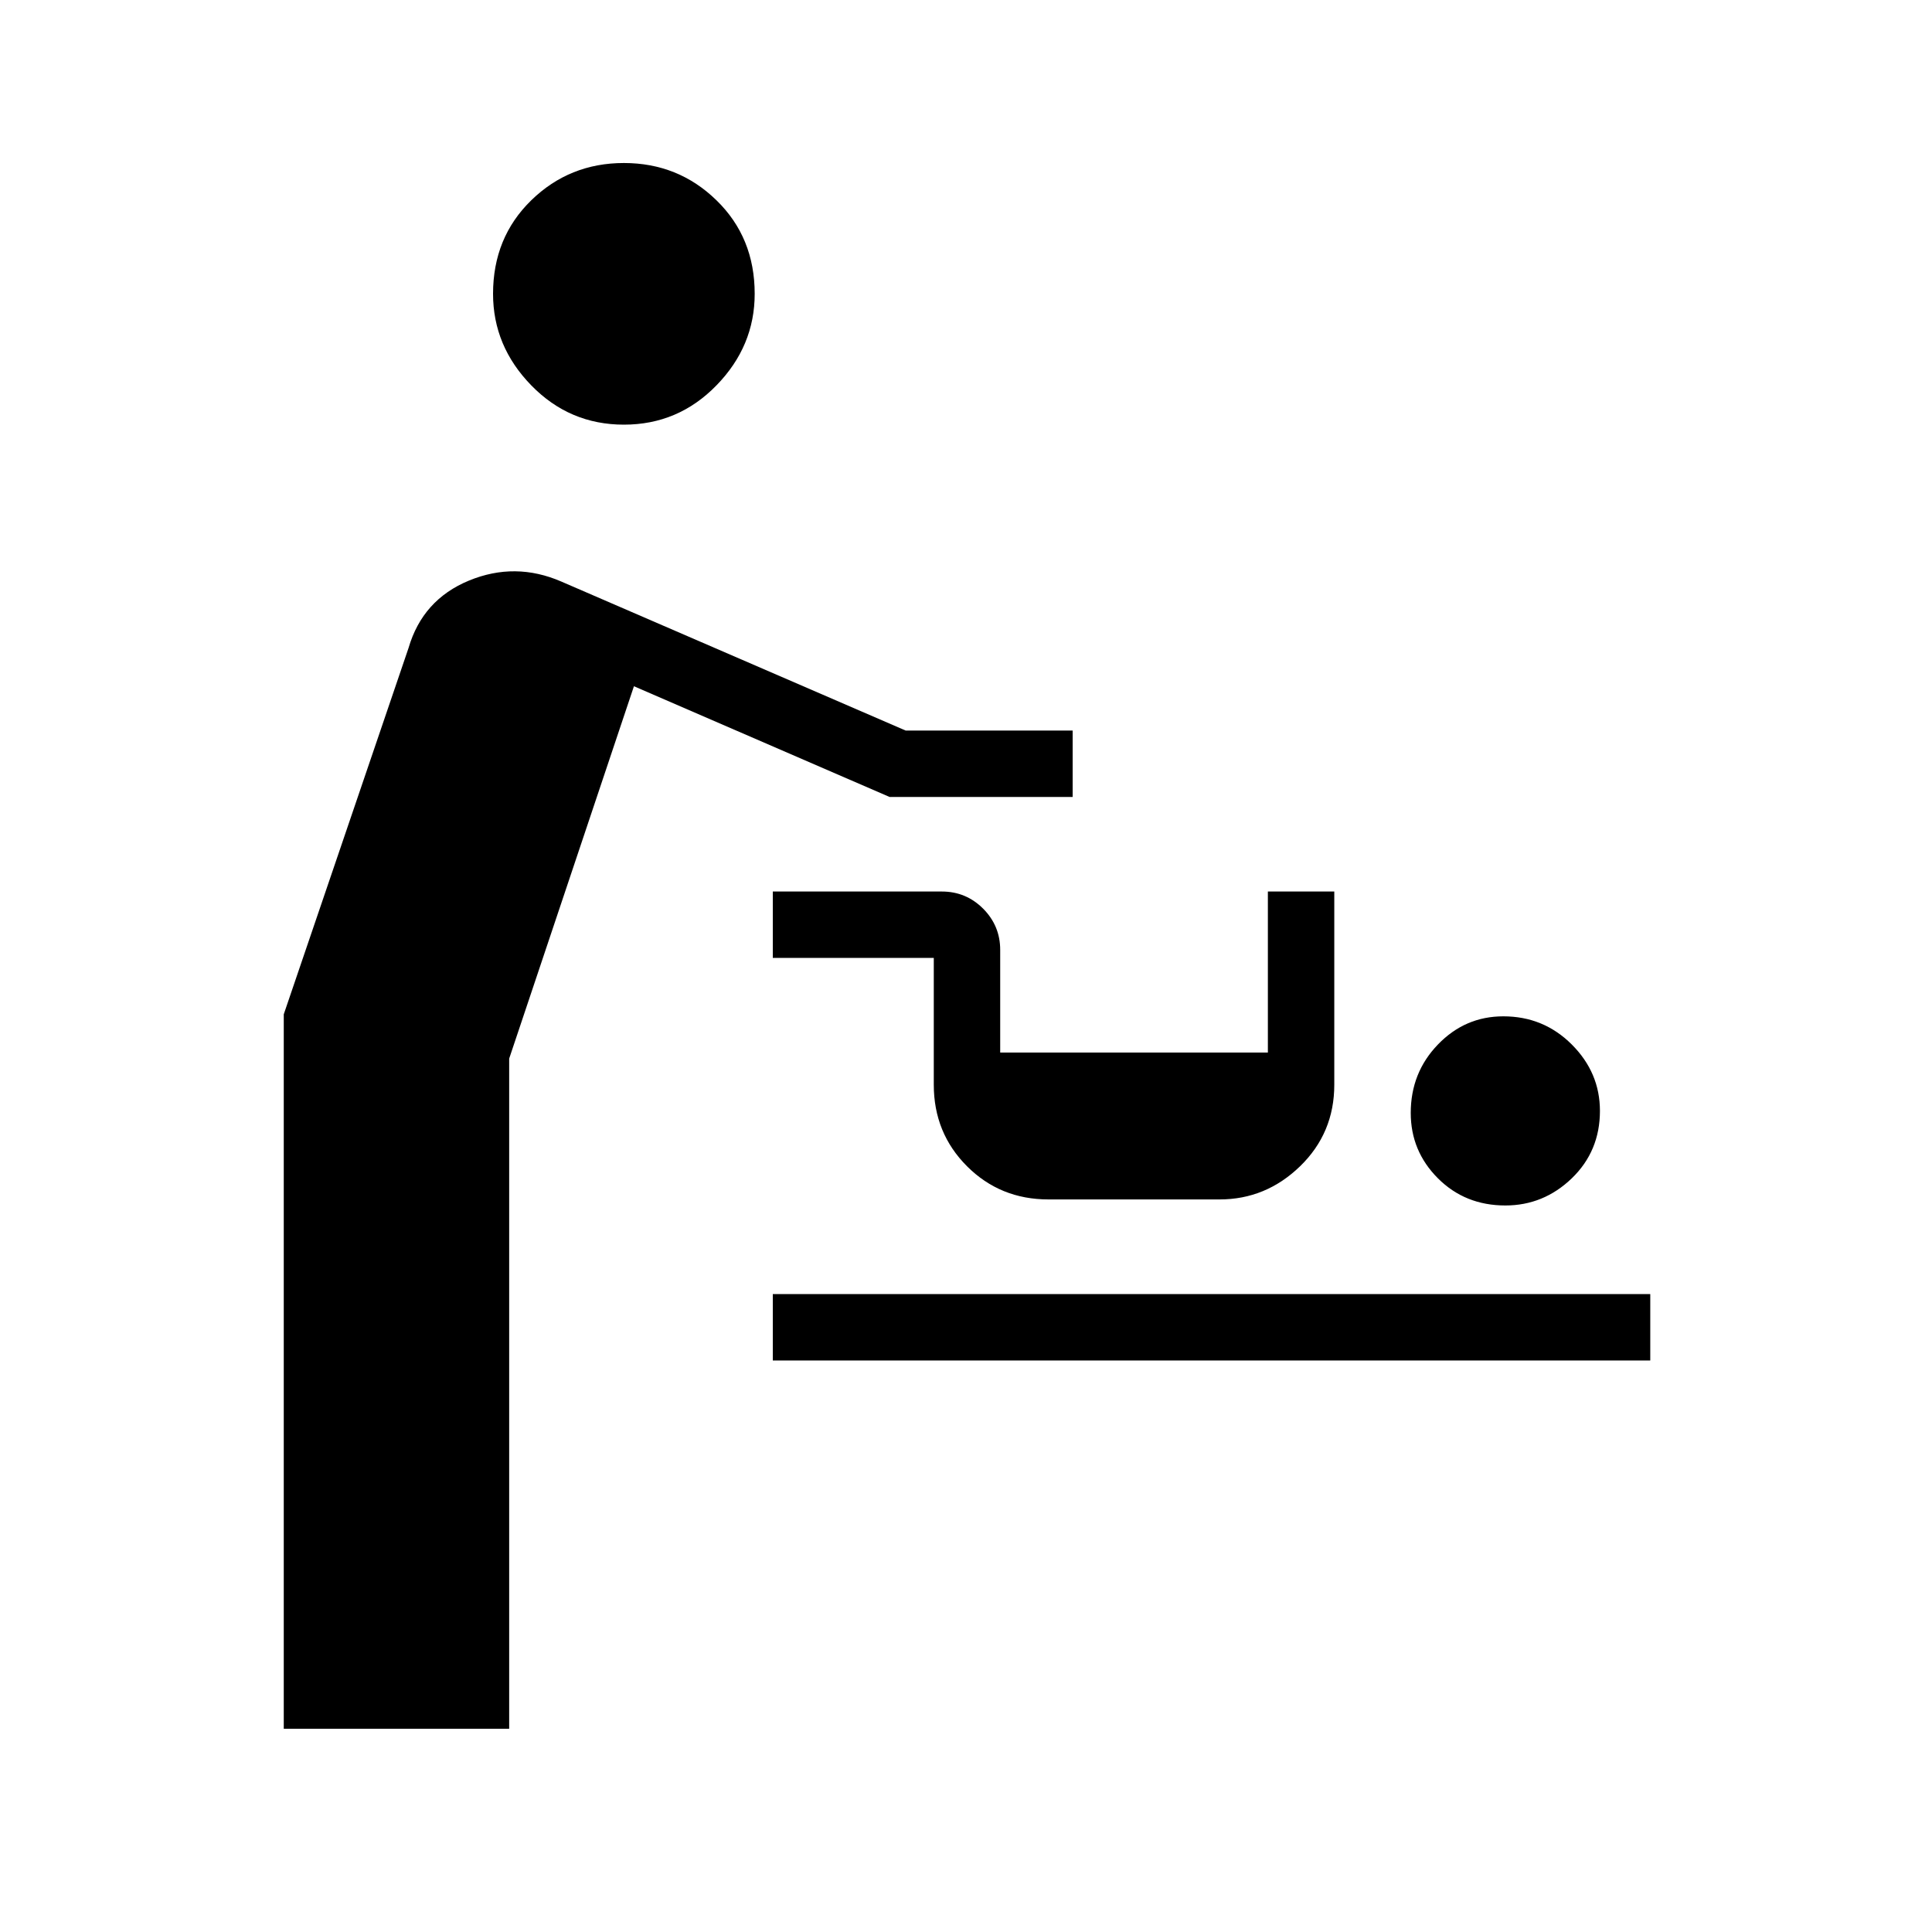 <svg xmlns="http://www.w3.org/2000/svg" height="40" width="40"><path d="M5.875 35.792V21l2.583-7.583q.292-1 1.25-1.396.959-.396 1.917.021l7.125 3.083h3.458V16.5h-3.791l-5.292-2.292-2.583 7.709v13.875Zm7.042-27q-1.125 0-1.917-.813-.792-.812-.792-1.896 0-1.166.792-1.937.792-.771 1.917-.771t1.916.771q.792.771.792 1.937 0 1.084-.792 1.896-.791.813-1.916.813ZM16 28.167v-1.375h18.167v1.375Zm15.167-3.209q-.834 0-1.396-.562-.563-.563-.563-1.354 0-.834.563-1.417.562-.583 1.354-.583.833 0 1.417.583.583.583.583 1.375 0 .833-.583 1.396-.584.562-1.375.562Zm-9.459-.125q-1 0-1.687-.687-.688-.688-.688-1.688v-2.625H16v-1.375h3.5q.5 0 .854.354.354.355.354.855v2.125h5.542v-3.334h1.375v4q0 1-.708 1.688-.709.687-1.667.687Z"/></svg>